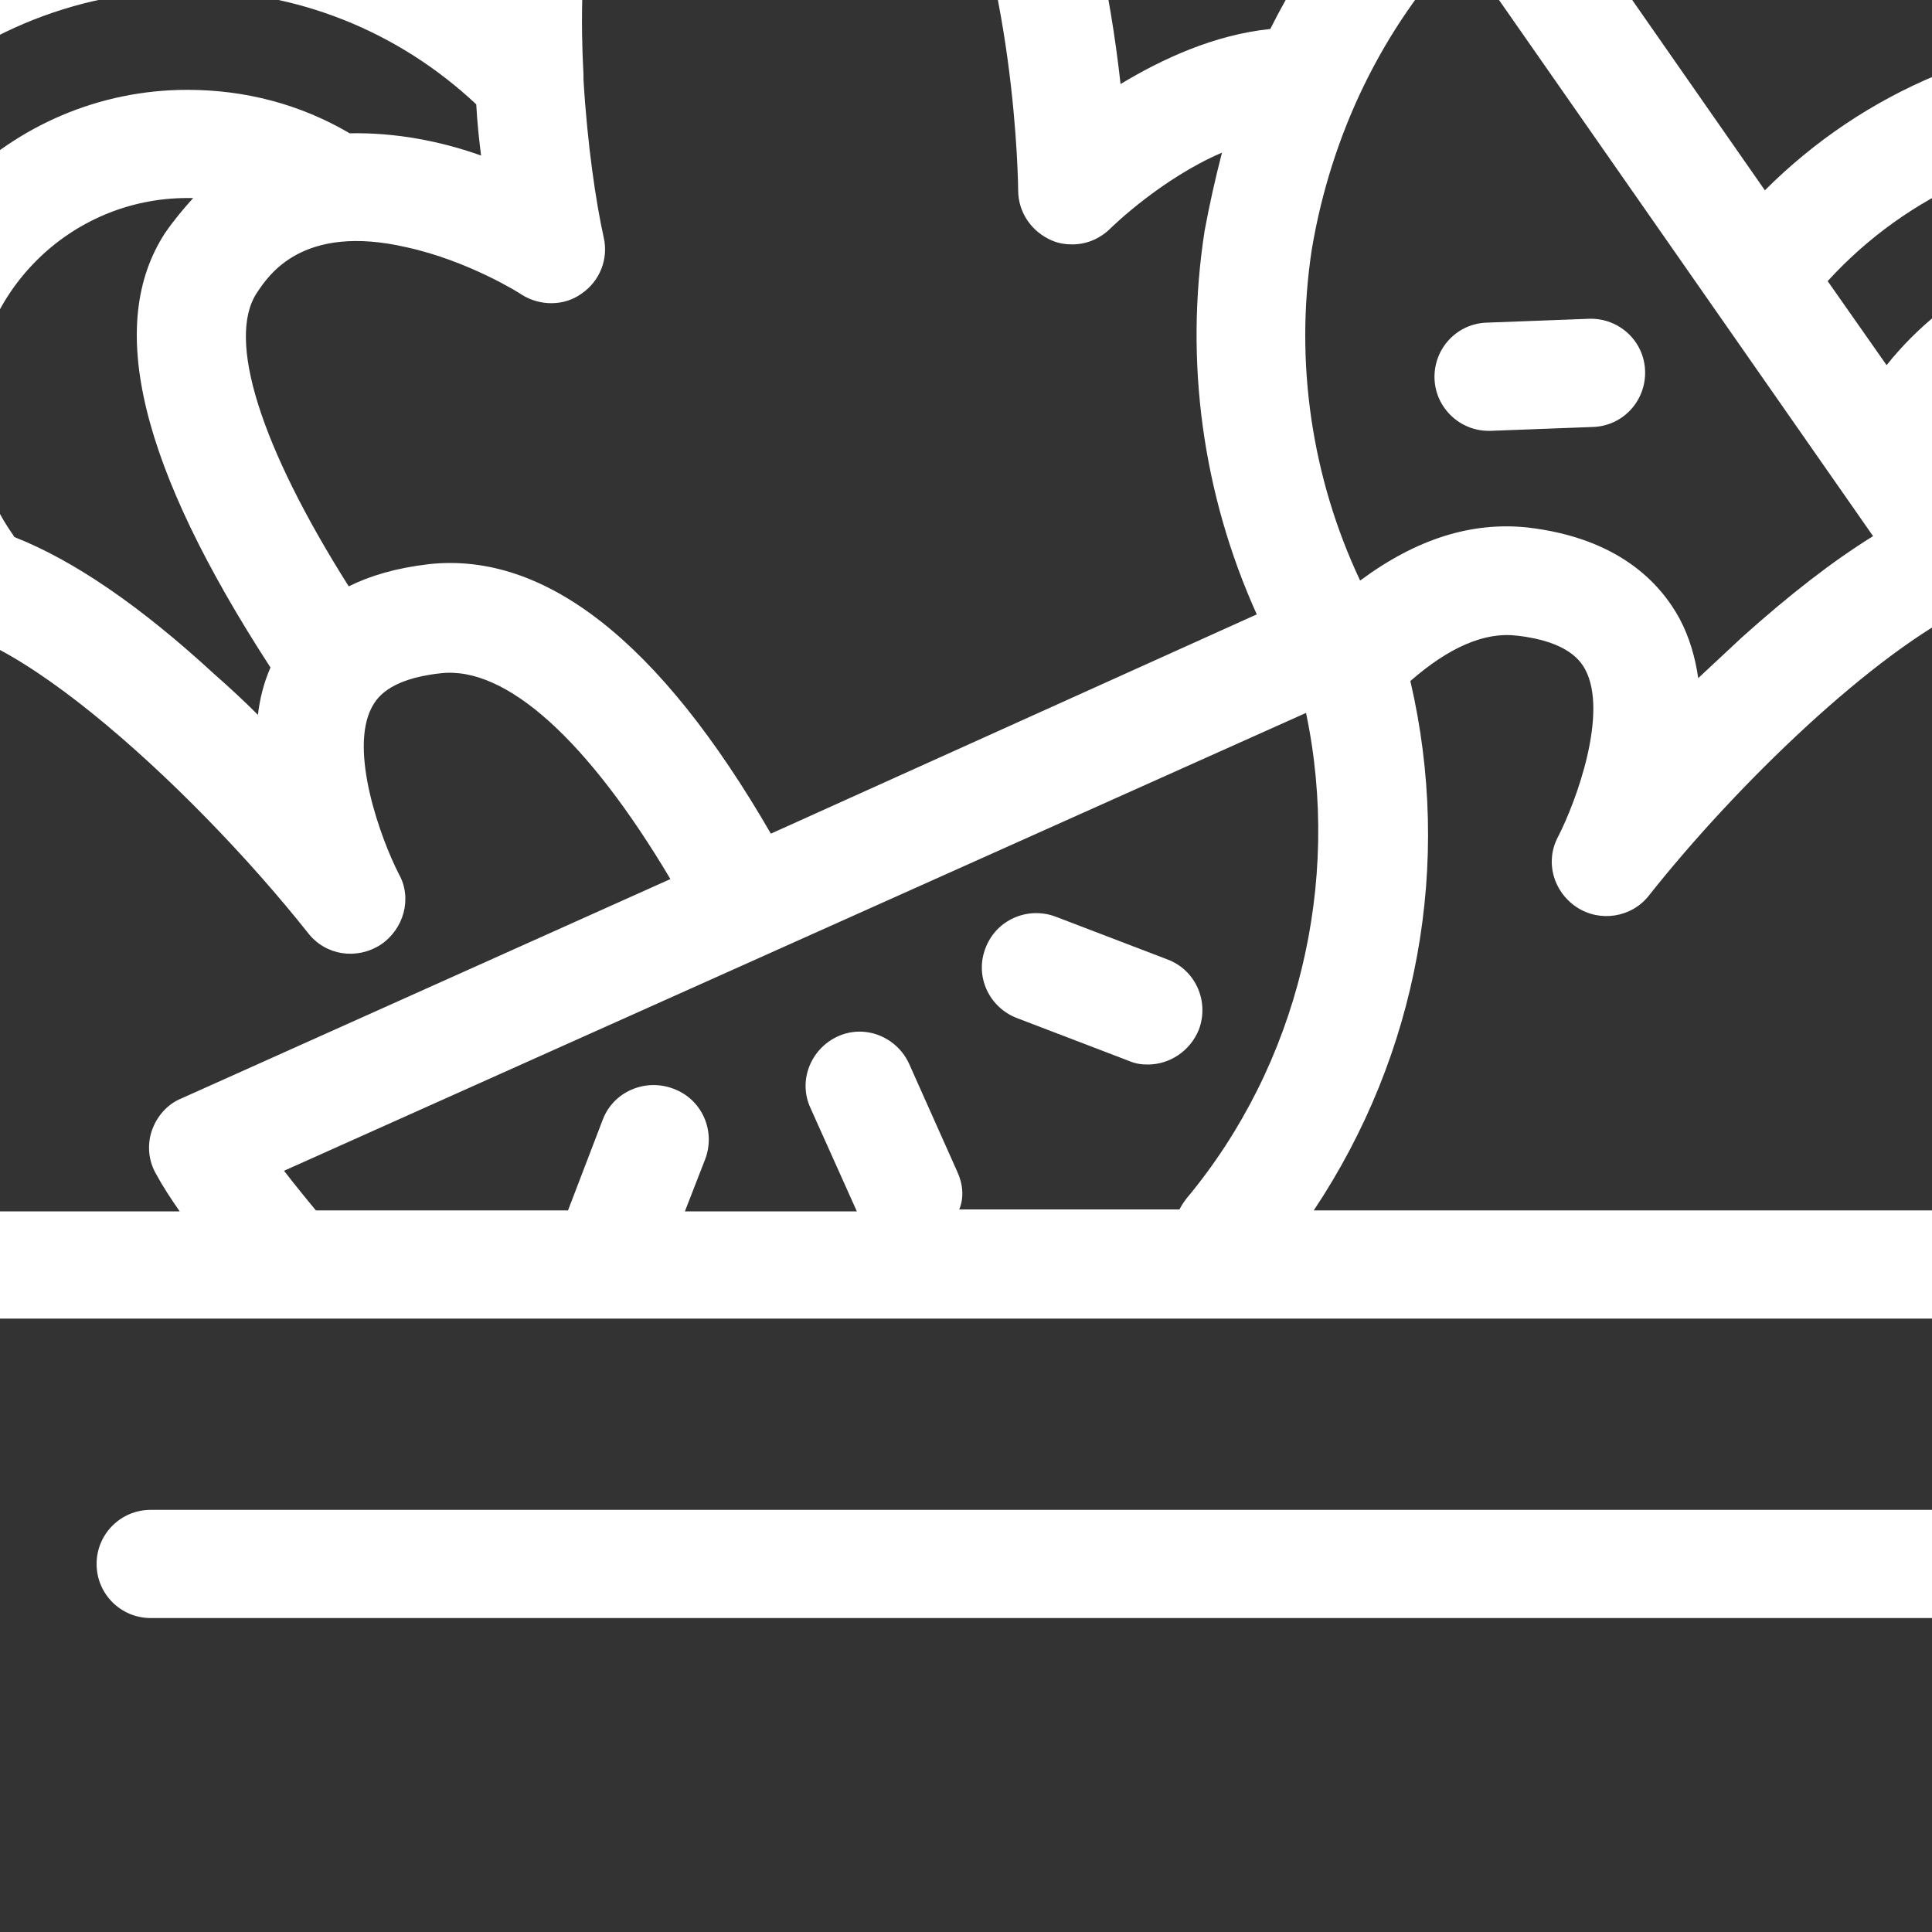 <?xml version="1.0" encoding="utf-8"?>
<!-- Generator: Adobe Illustrator 24.1.0, SVG Export Plug-In . SVG Version: 6.00 Build 0)  -->
<svg version="1.1" id="Layer_1" xmlns="http://www.w3.org/2000/svg" xmlns:xlink="http://www.w3.org/1999/xlink" x="0px" y="0px"
	 viewBox="0 0 200 200" style="enable-background:new 0 0 200 200;" xml:space="preserve">
<rect x="0" y="0" width="200" height="200" fill="#333333" stroke="none"/>
<style type="text/css">
	.st0{fill:#FFFFFF;}
</style>
<g>
	<path class="st0" d="M105.3,105.4l11.5,4.4c0.7,0.3,1.3,0.4,2,0.4c2.3,0,4.4-1.4,5.3-3.6c1.1-2.9-0.3-6.2-3.3-7.3l-11.5-4.4
		c-2.9-1.1-6.2,0.3-7.3,3.3C100.9,101.1,102.4,104.3,105.3,105.4L105.3,105.4z M105.3,105.4"/>
	<path class="st0" d="M271.5,125.3h-3.1c5.4-3.5,10-7.8,12.9-13c3.3-6,3.9-12.5,1.9-19.3c-1.8-6.3-5.4-11.1-10.6-14.3
		c2.5-6.4,3.8-13.3,3.8-20.2c0-30.3-24.6-54.9-54.9-54.9c-14.7,0-28.5,5.8-38.8,16.1l-26-37.3c-0.9-1.3-2.3-2.2-3.9-2.4
		c-1.6-0.2-3.2,0.3-4.4,1.3c-7.1,6.1-12.8,13.5-16.9,21.7c-5.8,0.6-11.2,3.1-15.5,5.7c-1-9-3.3-21.9-8.7-32.4
		c-1.4-2.8-4.8-3.8-7.6-2.4c-2.8,1.4-3.8,4.8-2.4,7.6c7.9,15.2,8.1,37.9,8.1,38.2c0,2.3,1.4,4.3,3.5,5.2c0.7,0.3,1.4,0.4,2.1,0.4
		c1.5,0,2.9-0.6,4-1.7c0.1-0.1,5.2-5.1,11.5-7.8c-0.7,2.7-1.3,5.4-1.8,8.1c-2.1,13.5-0.2,27.3,5.4,39.7L79.8,86.3
		C68.3,66.4,56.4,57.1,44.4,58.4c-3.4,0.4-6.1,1.2-8.3,2.3C27,46.3,23.4,35.1,26.6,30.3c1.2-1.8,4.7-7.2,15.5-4.7
		c6.4,1.4,11.8,4.8,11.9,4.9c1.9,1.2,4.4,1.2,6.2-0.1c1.9-1.3,2.8-3.6,2.3-5.8C61.7,21,60.8,15,60.4,8.2c0-0.2,0-0.3,0-0.5
		c-0.6-11,0.4-23.9,5.9-31.6c2.9-4,6.8-6.2,11.9-6.8c1.6-0.2,3.1-0.2,4.5,0c3.1,0.4,5.9-1.8,6.3-4.9c0.4-3.1-1.8-5.9-4.9-6.3
		c-2.3-0.3-4.7-0.3-7.2,0c-8.4,0.9-15,4.8-19.8,11.4c-4.7,6.5-7.3,15.5-8,26.8c-8.8-5.7-19-8.7-29.7-8.7
		c-30.3,0-54.9,24.6-54.9,54.9c0,10.7,3.1,20.9,8.8,29.8c-0.4,3.1-0.3,6.2,0.1,9.1c-10.9-3.1-28.4-6.5-40.8-0.5
		c-6.7,3.2-11.1,8.5-13.3,15.8c-3.7,12.5,1.9,21.8,9.7,28.5h-0.6c-11.3,0-20.5,9.2-20.5,20.5v1.2c0,11.3,9.2,20.5,20.5,20.5h18.6
		l45.1,44c-3.3,3.4-5.3,8.1-5.3,13.2v0.2c0,10.4,8.4,18.5,19.2,18.5h187.7c10.8,0,19.2-8.1,19.2-18.5v-0.2c0-5.1-2-9.8-5.3-13.2
		l45.1-44h18.6c11.3,0,20.5-9.2,20.5-20.5v-1.2C292,134.5,282.8,125.3,271.5,125.3L271.5,125.3z M271.4,106.9
		c-3.8,6.9-14.5,13.4-29.5,17.8c-0.5,0.1-1,0.4-1.4,0.6H136c10.8-16.2,14.4-35.9,10-54.8c4-3.5,7.7-5.1,11-4.7
		c5.5,0.6,6.7,2.8,7.1,3.5c2.4,4.5-0.9,13.6-2.8,17.3c-1.4,2.6-0.5,5.7,1.9,7.3c2.4,1.6,5.7,1.1,7.5-1.2
		c9.1-11.5,23.3-25.2,33.2-29.9c0.4-0.1,0.8-0.3,1.2-0.6c2.8-1.2,5.3-1.5,7-0.8c2.8,1.2,6.4,3.8,6.1,12c-0.2,5.6-2.3,10.8-2.3,10.8
		c-0.9,2.1-0.4,4.5,1.2,6.1c1.6,1.6,4,2.1,6.1,1.2c7.6-3.1,29.8-10,41.8-4.2c3.7,1.8,6.1,4.7,7.3,8.8
		C273.5,100.1,273.2,103.6,271.4,106.9L271.4,106.9z M99.1,121.3l-5-11.2c-1.3-2.8-4.6-4.1-7.4-2.8c-2.8,1.3-4.1,4.6-2.8,7.4
		l4.8,10.7H70.9l2.1-5.4c1.1-2.9-0.3-6.2-3.3-7.3c-2.9-1.1-6.2,0.3-7.3,3.2l-3.6,9.4H32.7c-0.1-0.1-2.3-2.8-3.3-4.1l105.8-47.4
		c3.7,17.6-0.8,36.4-12.4,50.3c-0.3,0.4-0.5,0.7-0.7,1.1H99.3C99.8,124,99.7,122.6,99.1,121.3L99.1,121.3z M202.2,47.7
		c3.9-6.9,11.2-11.3,19.3-11.3c12.2,0,22.1,9.9,22.1,22.1c0,6.7-3,13-8.2,17.2c-0.2,0.2-0.4,0.4-0.6,0.5c-2,0.5-4,1-5.7,1.5
		c1.3-9.8-0.6-21.5-12.6-26.6c-3.6-1.6-7.7-1.7-12.2-0.5L202.2,47.7z M221.5,14.9c24.1,0,43.6,19.6,43.6,43.6
		c0,5.7-1.1,11.1-3.1,16.2c-3.5-0.7-7.2-0.9-10.9-0.7c2.5-4.7,3.8-10,3.8-15.5c0-18.4-15-33.4-33.4-33.4c-10.4,0-19.9,4.8-26.2,12.7
		l-6.1-8.7C197.5,20,209.2,14.9,221.5,14.9L221.5,14.9z M151.2-5.7l42.7,61.2c-4.2,2.6-8.7,6.1-13.6,10.5c-1.5,1.4-3,2.8-4.5,4.2
		c-0.3-2.1-0.9-4.2-1.9-6.1c-2-3.7-6.3-8.4-15.8-9.5c-5.8-0.6-11.5,1.2-17.3,5.5c-5-10.6-6.8-22.6-5-34.3
		C137.8,13.9,143.1,2.9,151.2-5.7L151.2-5.7z M28,69.1c-0.7,1.6-1.1,3.2-1.3,4.9c-1.4-1.4-2.9-2.8-4.5-4.2
		C14.5,62.7,7.6,58,1.5,55.6c-0.1-0.1-0.1-0.2-0.2-0.3c-2.6-3.7-4-8.1-4-12.7c0-12.2,9.9-22.1,22.1-22.1c0.2,0,0.4,0,0.6,0
		c-1,1.1-2,2.3-2.9,3.6C10.9,33.6,14.5,48.3,28,69.1L28,69.1z M-24.2,42.6C-24.2,18.6-4.6-1,19.5-1c11.2,0,21.7,4.2,29.8,11.8
		c0.1,1.9,0.3,3.7,0.5,5.3c-4.2-1.5-8.9-2.4-13.6-2.3c-5.1-3-10.8-4.5-16.8-4.5c-18.4,0-33.4,15-33.4,33.4c0,4,0.7,7.9,2.1,11.6
		c-0.7,0.2-1.4,0.4-2.1,0.7c-2.8,1.2-5,2.8-6.8,4.6C-23,54.2-24.2,48.5-24.2,42.6L-24.2,42.6z M-49.7,124.9
		c-16.2-6.8-23-15.1-20.1-24.9c1.2-4.2,3.6-7,7.3-8.8c12-5.7,34.3,1.1,41.8,4.2c2.1,0.9,4.5,0.4,6.1-1.2c1.6-1.6,2.1-4,1.2-6.1
		c0,0-2.1-5.2-2.3-10.8c-0.4-8.3,3.3-10.8,6.1-12c8-3.5,29.3,15.9,41.5,31.3c1.8,2.3,5,2.8,7.5,1.2c2.4-1.6,3.3-4.8,1.9-7.3
		c-1.9-3.7-5.2-12.8-2.8-17.3c0.4-0.7,1.5-2.9,7.1-3.5c6.8-0.8,15.3,7,23.8,21.3l-50.6,22.7c-1.5,0.6-2.6,1.9-3.1,3.4
		c-0.5,1.5-0.3,3.2,0.5,4.5c0.7,1.3,1.5,2.5,2.4,3.8h-67.5C-49.1,125.1-49.4,125-49.7,124.9L-49.7,124.9z M201.8,224.9
		c0,4.7-4,7.2-8,7.2H6.2c-4,0-8-2.5-8-7.2v-0.2c0-4.4,3.6-8,8-8h187.7c4.4,0,8,3.6,8,8V224.9z M280.8,147c0,5.1-4.2,9.3-9.3,9.3
		H15.6c-3.1,0-5.6,2.5-5.6,5.6c0,3.1,2.5,5.6,5.6,5.6h221.2l-38.9,38H2.2l-38.9-38h29.9c3.1,0,5.6-2.5,5.6-5.6
		c0-3.1-2.5-5.6-5.6-5.6h-64.6c-5.1,0-9.3-4.2-9.3-9.3v-1.2c0-5.1,4.2-9.3,9.3-9.3h343c5.1,0,9.3,4.2,9.3,9.3V147z M280.8,147"/>
	<path class="st0" d="M154.1,44.6c0.1,0,0.1,0,0.2,0l10.6-0.4c3.1-0.1,5.5-2.7,5.4-5.8c-0.1-3.1-2.7-5.5-5.8-5.4l-10.6,0.4
		c-3.1,0.1-5.5,2.7-5.4,5.8C148.6,42.2,151.1,44.6,154.1,44.6L154.1,44.6z M154.1,44.6"/>
</g>
</svg>
